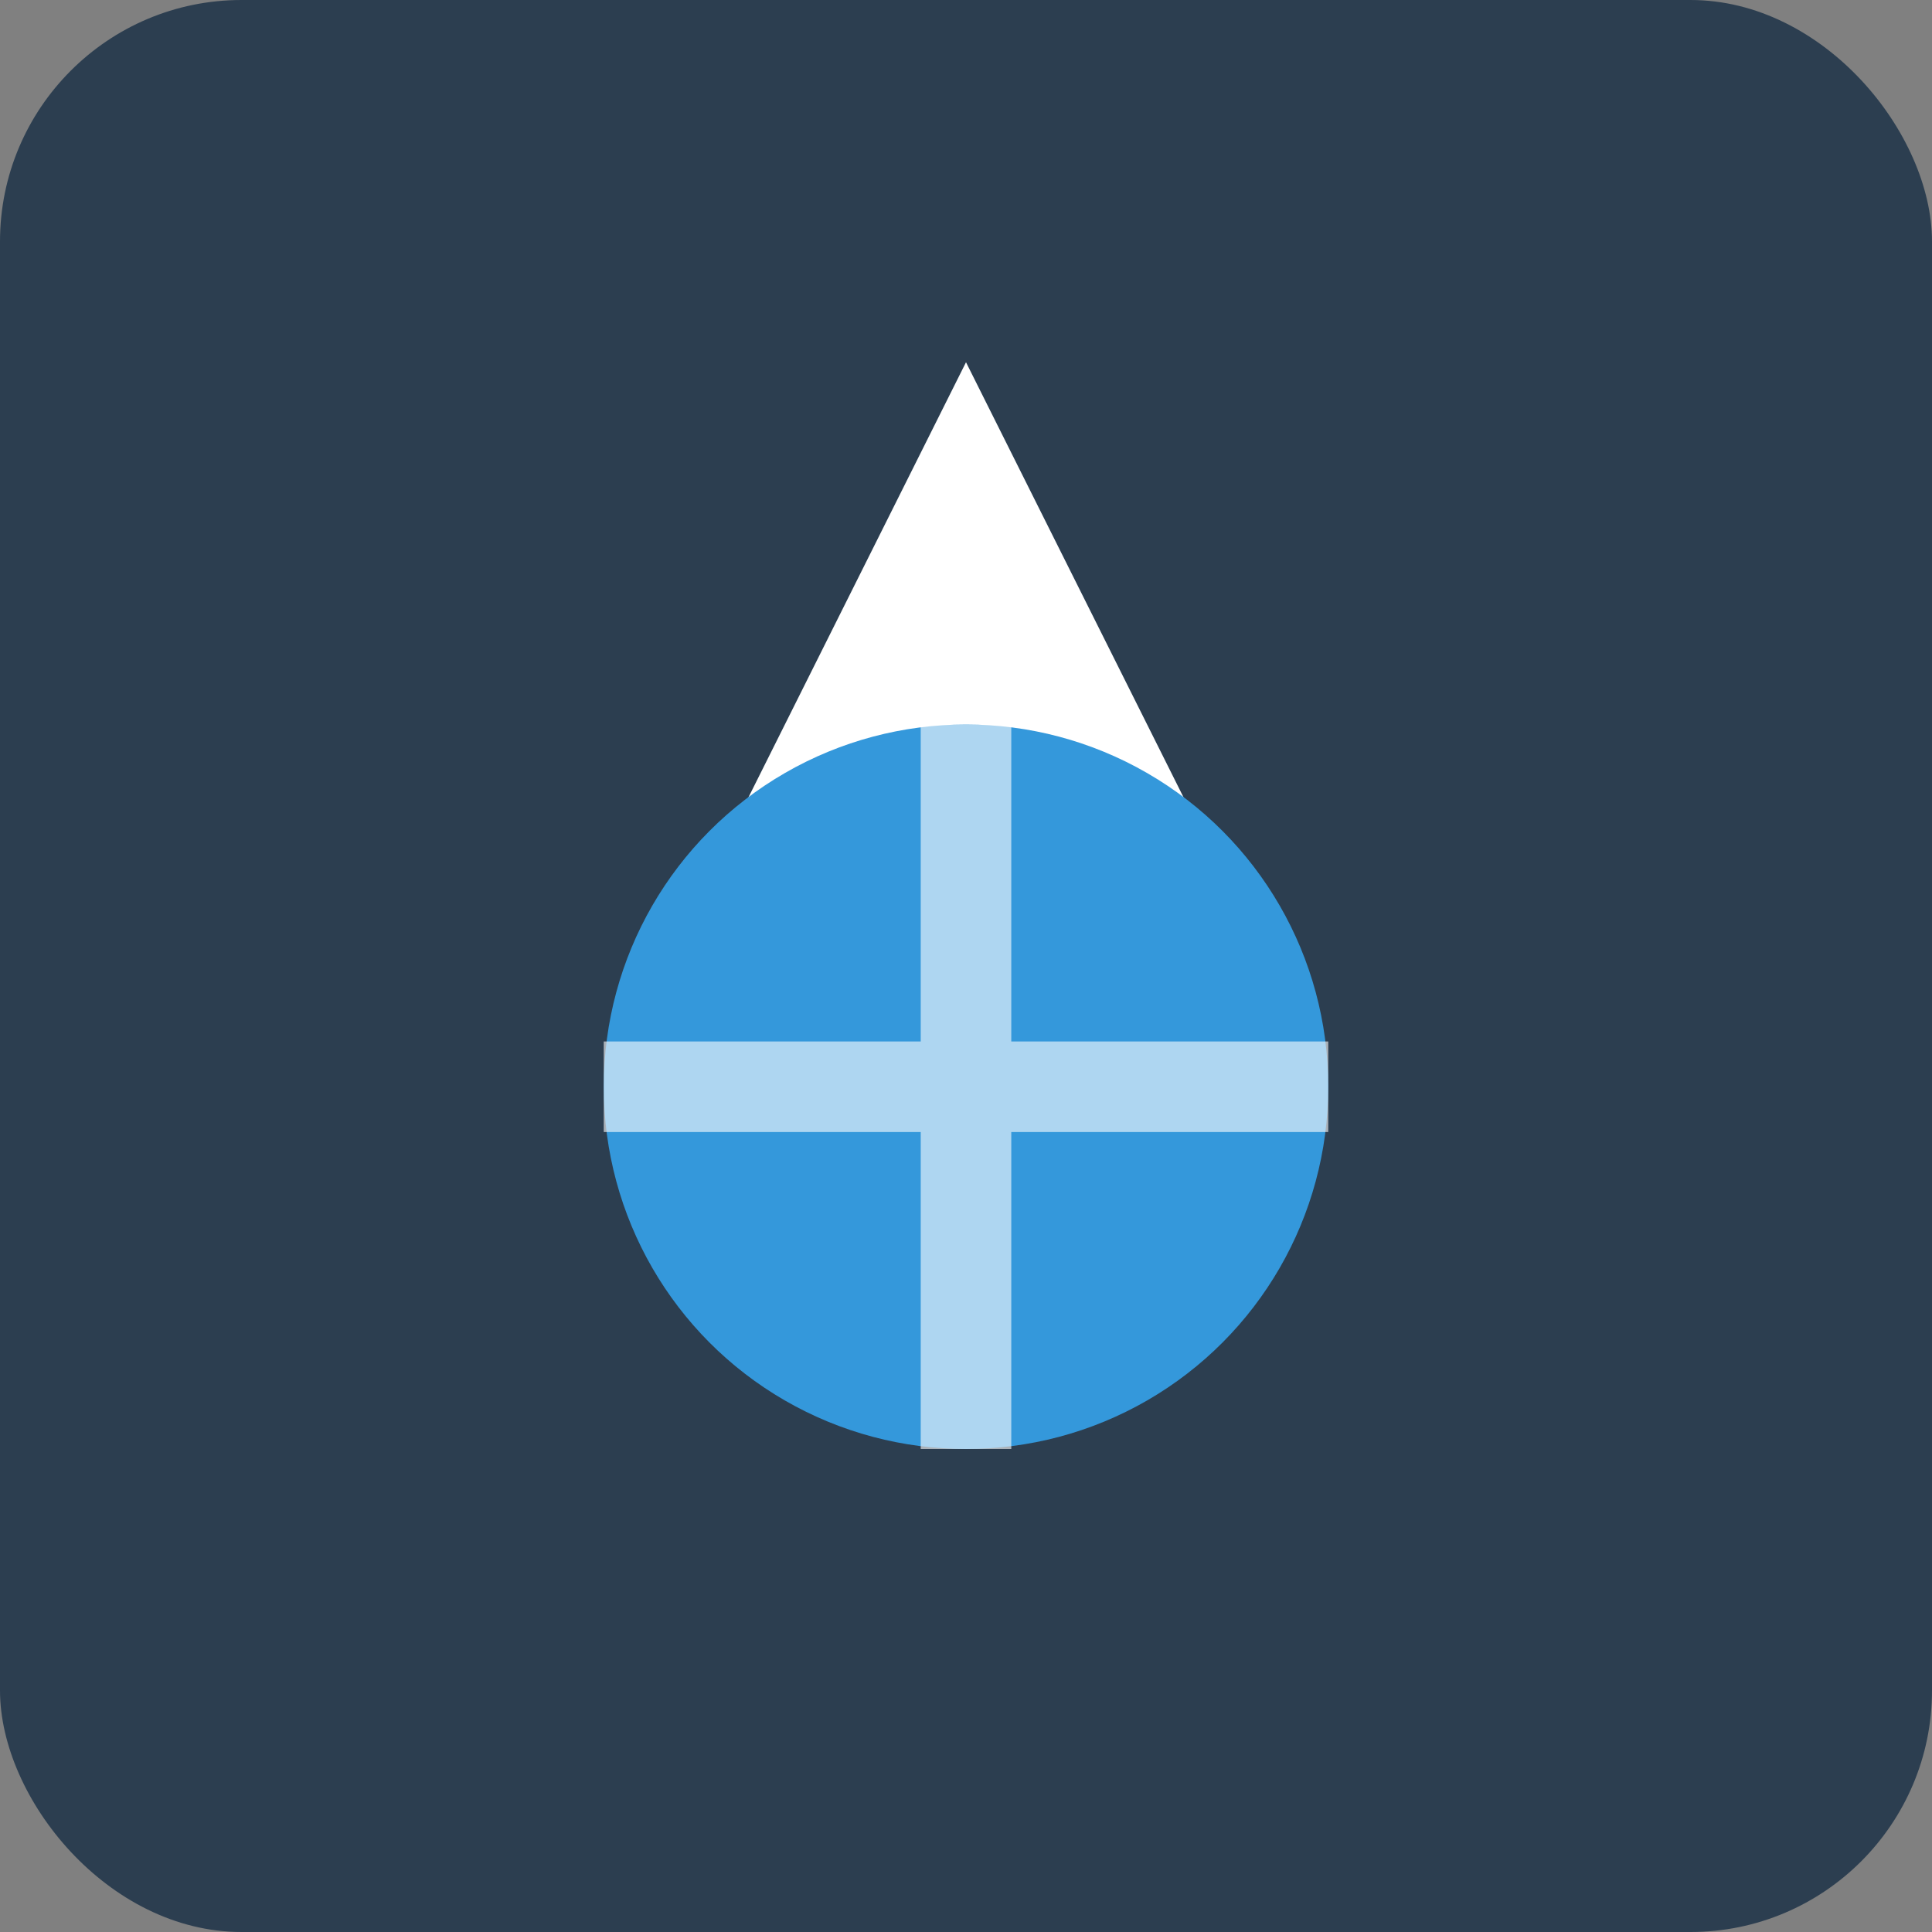 ﻿<svg xmlns="http://www.w3.org/2000/svg" width="32" height="32" viewBox="0 0 32 32">
  <rect x="0" y="0" width="32" height="32" fill="#808080" stroke="none"/>
  <rect width="32" height="32" fill="#2c3e50" rx="4" ry="4"/>
  <path d="M16,6 L20,14 L12,14 Z" fill="#ffffff"/>
  <circle cx="16" cy="18" r="6" fill="#3498db"/>
  <path d="M10,18 L22,18 M16,12 L16,24" stroke="#ffffff" stroke-width="1.5" opacity="0.6"/>
</svg>
